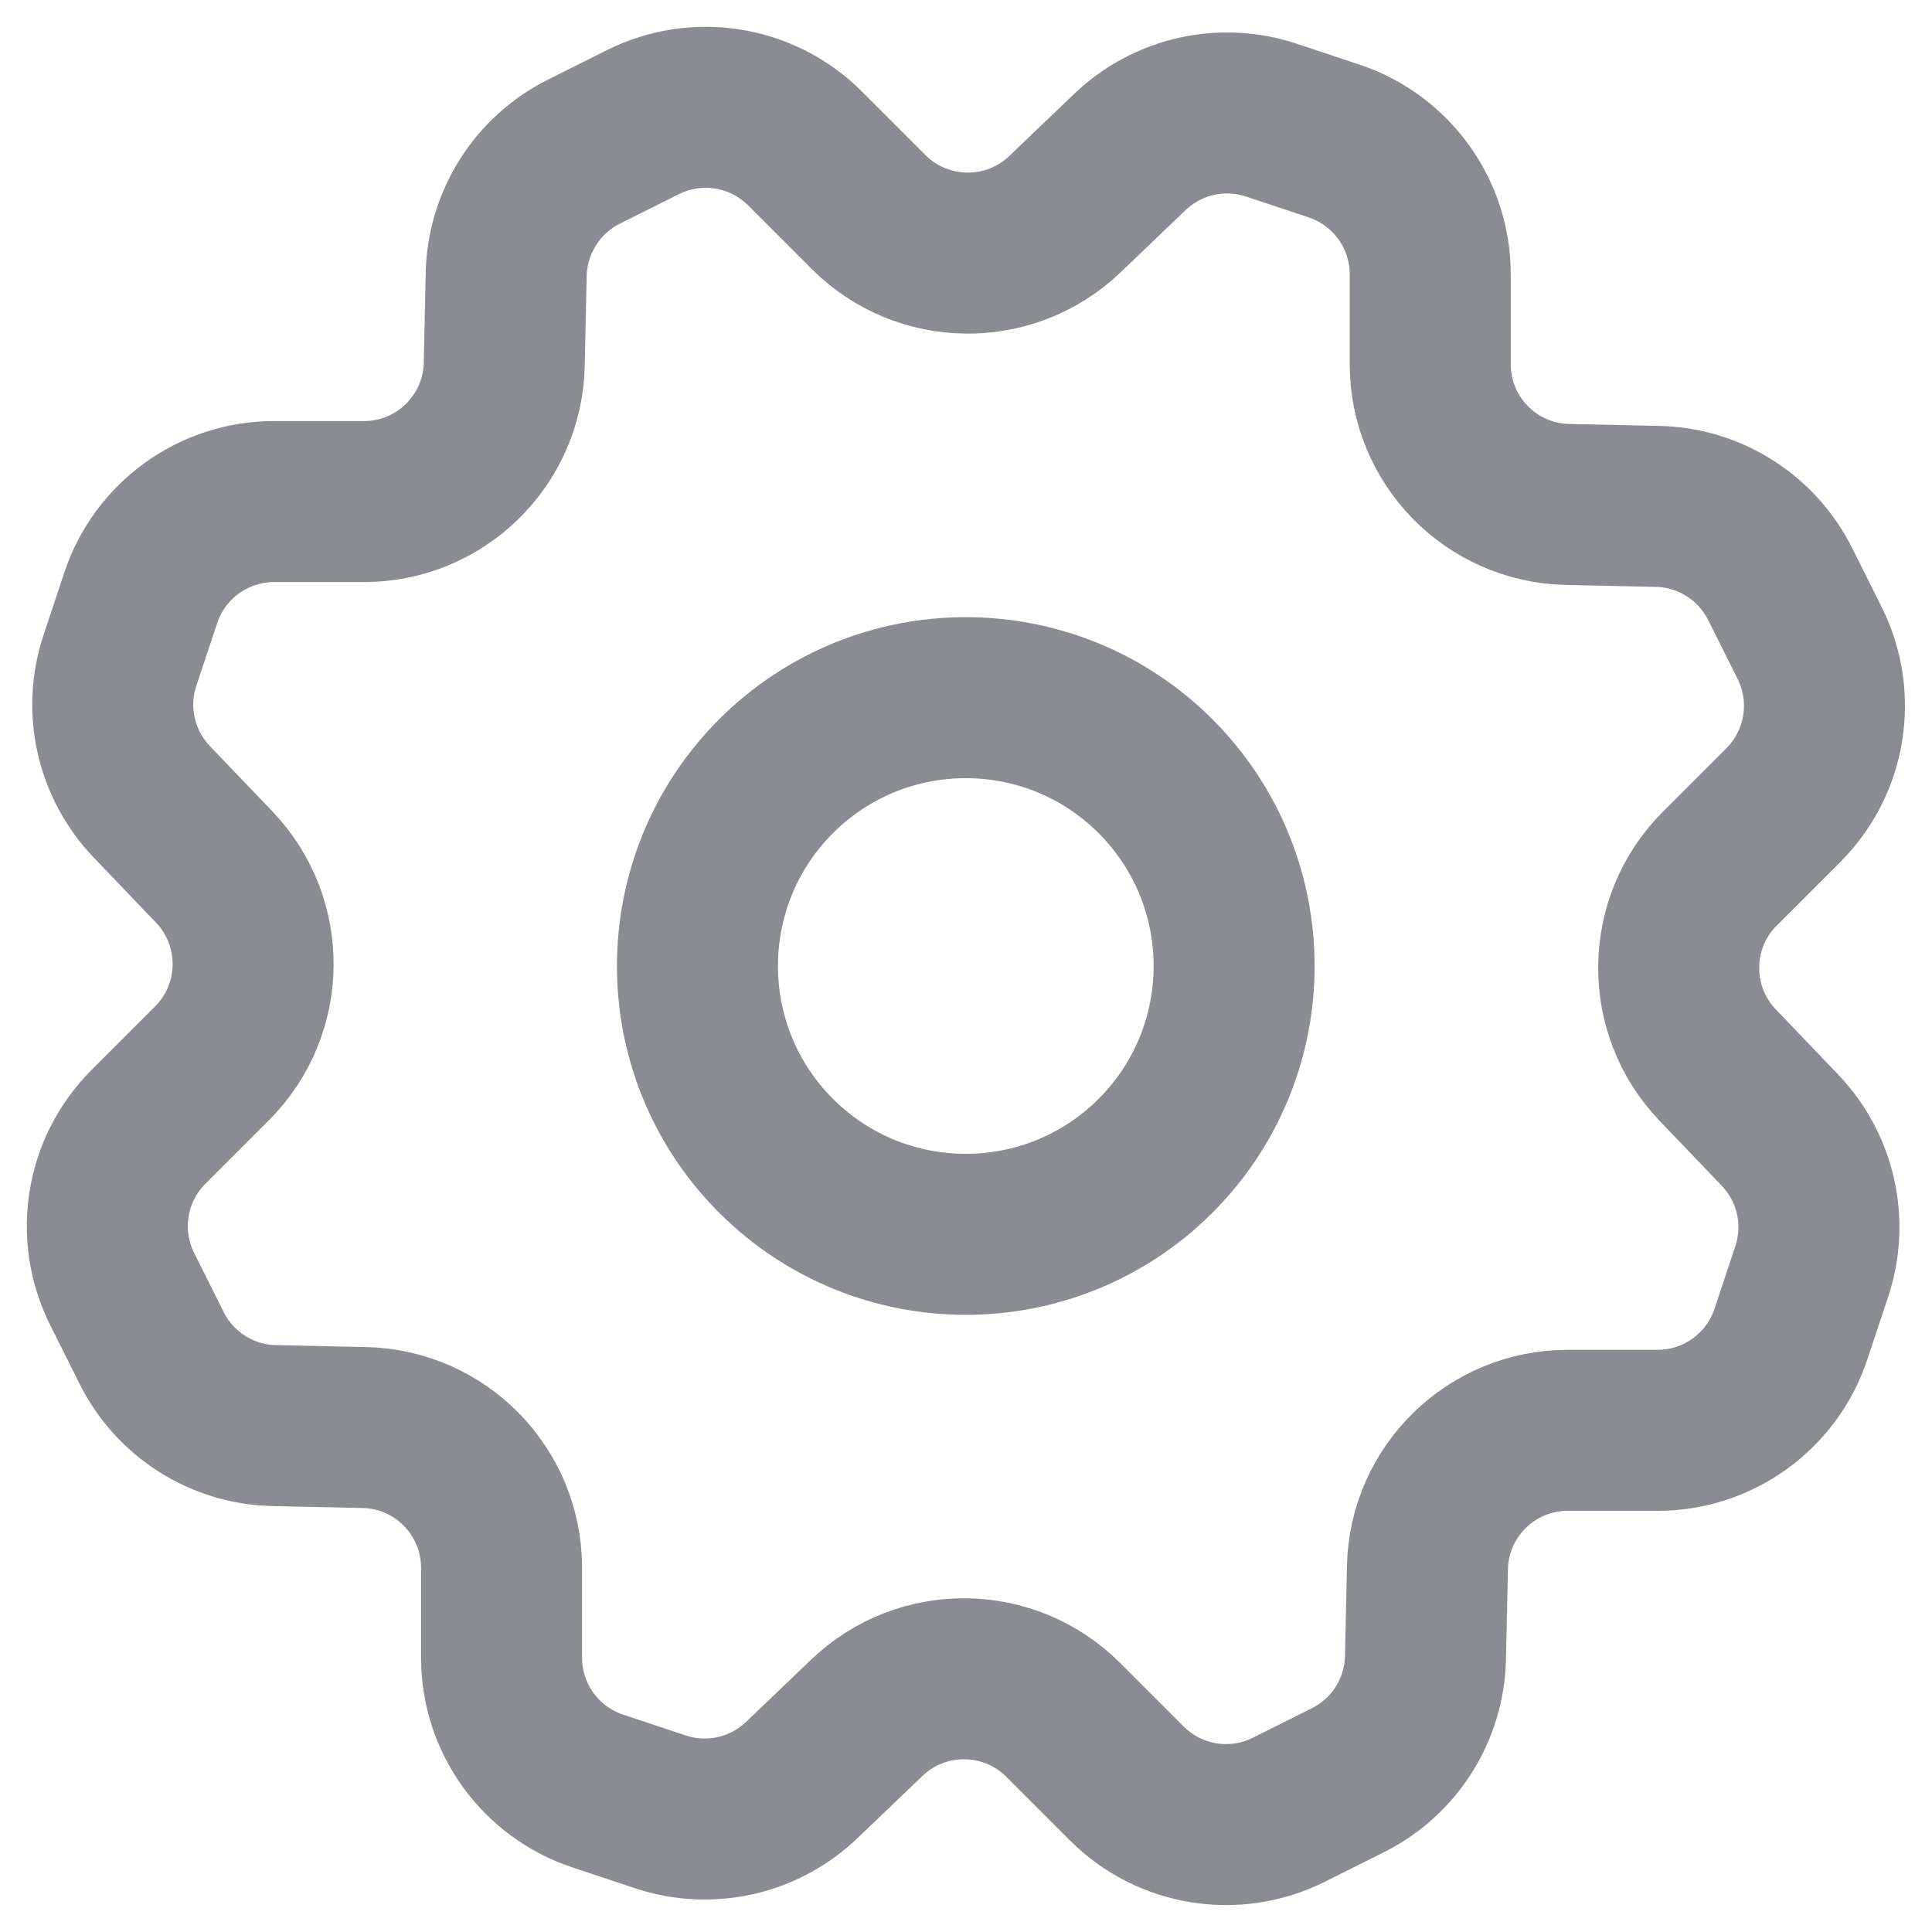 <svg width="18" height="18" viewBox="0 0 18 18" fill="none" xmlns="http://www.w3.org/2000/svg">
<path d="M10.766 7.232C11.742 8.209 11.742 9.792 10.766 10.768C9.789 11.744 8.207 11.744 7.23 10.768C6.254 9.792 6.254 8.209 7.23 7.232C8.207 6.256 9.789 6.256 10.766 7.232Z" stroke="#8B8B94" stroke-width="1.5" stroke-linecap="round" stroke-linejoin="round"/>
<path fill-rule="evenodd" clip-rule="evenodd" d="M11.847 1.12L12.43 1.314C12.964 1.492 13.325 1.992 13.325 2.555V3.392C13.325 4.104 13.893 4.685 14.605 4.7L15.443 4.718C15.928 4.728 16.368 5.007 16.585 5.441L16.86 5.991C17.112 6.495 17.013 7.103 16.615 7.501L16.023 8.093C15.52 8.596 15.511 9.409 16.003 9.923L16.583 10.529C16.919 10.88 17.033 11.387 16.879 11.848L16.685 12.431C16.507 12.965 16.007 13.326 15.444 13.326H14.607C13.895 13.326 13.314 13.894 13.299 14.606L13.281 15.444C13.271 15.929 12.992 16.369 12.558 16.586L12.008 16.861C11.504 17.113 10.896 17.014 10.498 16.616L9.906 16.024C9.403 15.521 8.59 15.512 8.076 16.004L7.47 16.584C7.119 16.92 6.612 17.034 6.151 16.88L5.568 16.686C5.034 16.508 4.673 16.008 4.673 15.445V14.608C4.673 13.896 4.105 13.315 3.393 13.3L2.555 13.282C2.07 13.272 1.63 12.993 1.413 12.559L1.138 12.009C0.886 11.505 0.985 10.897 1.383 10.499L1.975 9.907C2.478 9.404 2.487 8.591 1.995 8.077L1.415 7.471C1.078 7.119 0.964 6.611 1.118 6.151L1.312 5.568C1.49 5.034 1.99 4.673 2.553 4.673H3.39C4.102 4.673 4.683 4.105 4.698 3.393L4.716 2.555C4.728 2.07 5.006 1.63 5.44 1.413L5.99 1.138C6.494 0.886 7.102 0.985 7.5 1.383L8.092 1.975C8.595 2.478 9.408 2.487 9.922 1.995L10.528 1.415C10.879 1.08 11.387 0.966 11.847 1.12Z" stroke="#8B8B94" stroke-width="1.5" stroke-linecap="round" stroke-linejoin="round"/>
</svg>
